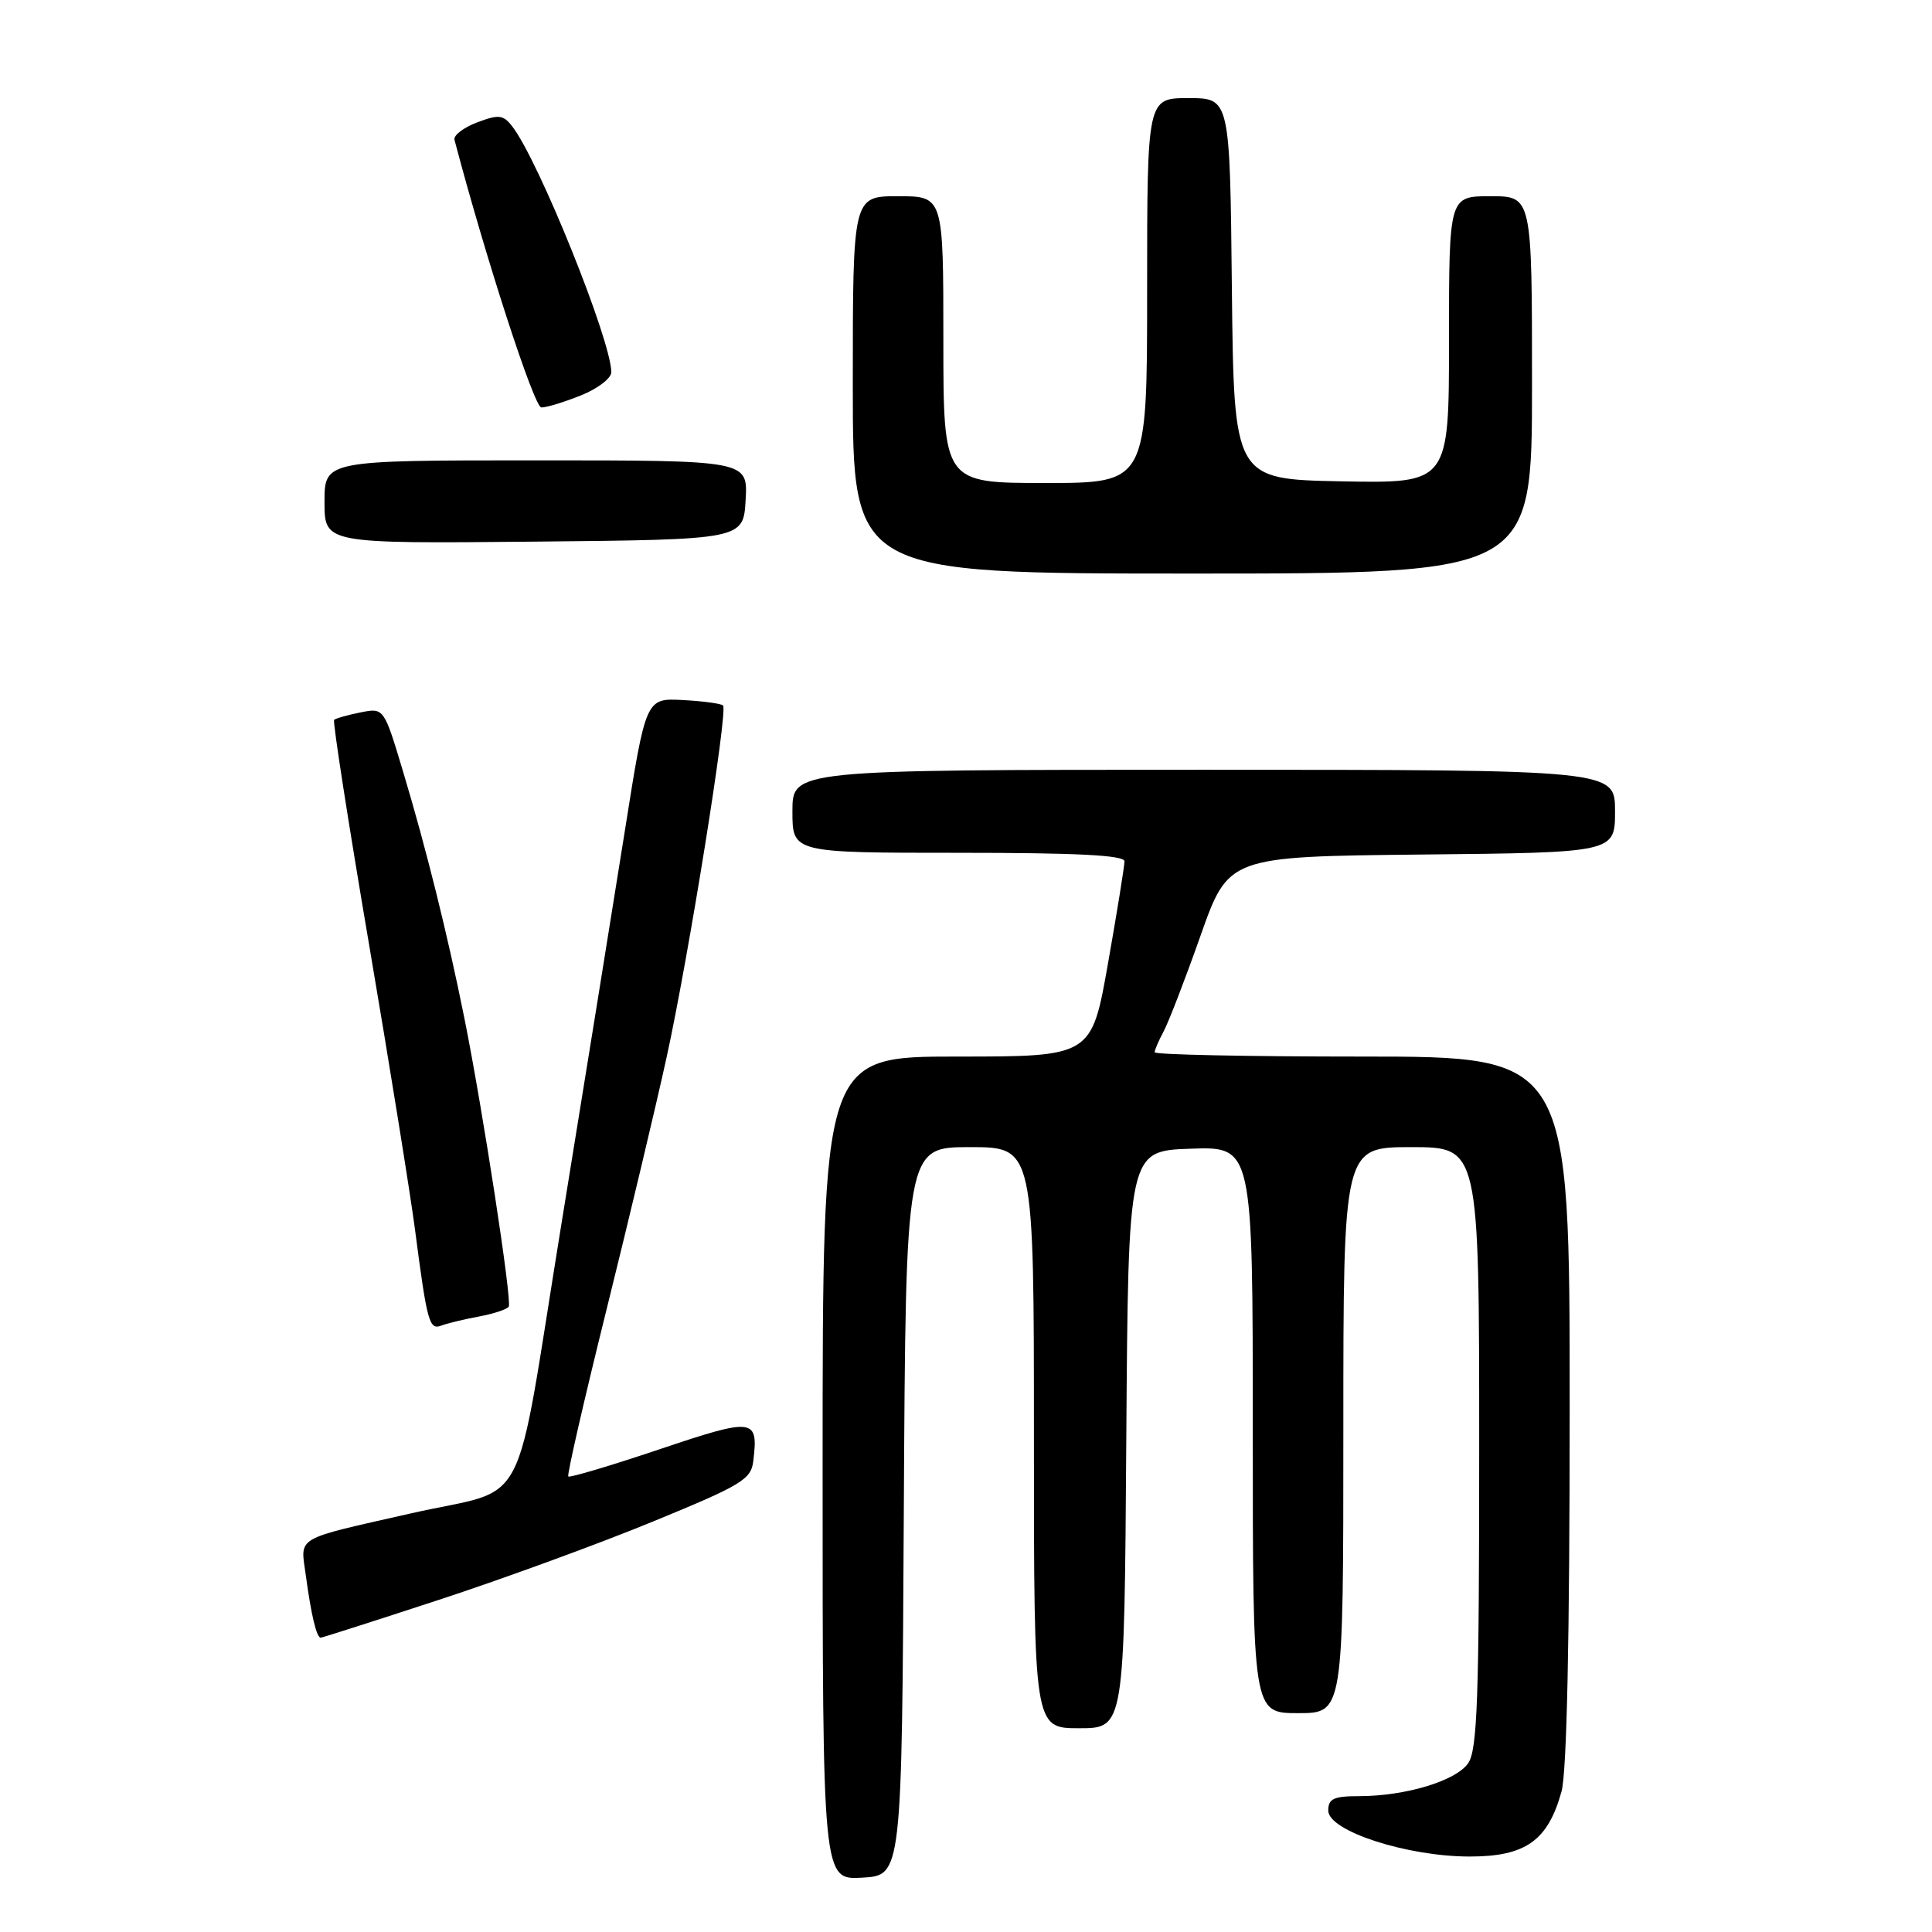 <?xml version="1.0" encoding="UTF-8" standalone="no"?>
<!DOCTYPE svg PUBLIC "-//W3C//DTD SVG 1.1//EN" "http://www.w3.org/Graphics/SVG/1.1/DTD/svg11.dtd" >
<svg xmlns="http://www.w3.org/2000/svg" xmlns:xlink="http://www.w3.org/1999/xlink" version="1.1" viewBox="0 0 256 256">
 <g >
 <path fill="currentColor"
d=" M 119.76 200.25 C 120.02 152.00 120.02 152.00 128.51 152.00 C 137.00 152.00 137.00 152.00 137.00 190.50 C 137.00 229.00 137.00 229.00 142.99 229.00 C 148.98 229.00 148.98 229.00 149.24 190.75 C 149.50 152.50 149.50 152.50 157.75 152.21 C 166.00 151.92 166.00 151.92 166.00 189.46 C 166.00 227.00 166.00 227.00 172.00 227.00 C 178.00 227.00 178.00 227.00 178.00 189.50 C 178.00 152.00 178.00 152.00 187.00 152.00 C 196.00 152.00 196.00 152.00 196.00 191.78 C 196.00 225.13 195.76 231.89 194.53 233.65 C 192.89 235.99 186.21 238.00 180.06 238.00 C 176.73 238.00 176.00 238.34 176.00 239.91 C 176.00 242.61 186.42 246.00 194.74 246.00 C 202.15 246.00 205.10 243.91 206.91 237.38 C 207.61 234.86 207.99 217.05 207.99 186.75 C 208.00 140.00 208.00 140.00 180.50 140.00 C 165.38 140.00 153.00 139.75 153.00 139.43 C 153.00 139.12 153.53 137.89 154.18 136.68 C 154.83 135.48 157.03 129.78 159.07 124.00 C 162.78 113.50 162.78 113.50 188.39 113.23 C 214.00 112.97 214.00 112.97 214.00 107.48 C 214.00 102.00 214.00 102.00 159.50 102.00 C 105.00 102.00 105.00 102.00 105.00 107.50 C 105.00 113.00 105.00 113.00 127.00 113.00 C 142.71 113.00 149.00 113.32 149.00 114.13 C 149.00 114.75 148.02 120.83 146.82 127.63 C 144.64 140.00 144.64 140.00 126.82 140.00 C 109.00 140.00 109.00 140.00 109.00 194.55 C 109.00 249.10 109.00 249.10 114.25 248.80 C 119.50 248.50 119.50 248.50 119.76 200.25 Z  M 58.18 211.98 C 66.61 209.22 79.35 204.56 86.50 201.62 C 98.33 196.76 99.53 196.04 99.82 193.56 C 100.50 187.89 99.93 187.82 87.38 192.04 C 80.93 194.21 75.49 195.83 75.30 195.64 C 75.11 195.45 77.41 185.44 80.40 173.40 C 83.39 161.35 86.97 146.32 88.35 140.00 C 91.27 126.63 96.48 94.15 95.81 93.48 C 95.56 93.23 93.16 92.90 90.47 92.76 C 85.58 92.50 85.58 92.50 82.81 110.00 C 81.28 119.62 77.49 143.14 74.38 162.25 C 67.98 201.63 70.44 196.90 54.50 200.52 C 38.78 204.09 39.81 203.48 40.53 208.80 C 41.24 214.04 41.95 217.00 42.50 217.00 C 42.70 217.00 49.76 214.74 58.18 211.98 Z  M 63.44 174.45 C 65.41 174.08 67.20 173.49 67.41 173.14 C 67.87 172.39 63.99 147.18 61.55 135.00 C 59.29 123.75 56.46 112.38 53.38 102.14 C 50.87 93.78 50.87 93.78 47.76 94.40 C 46.05 94.74 44.48 95.19 44.27 95.39 C 44.07 95.60 46.15 108.98 48.90 125.13 C 51.65 141.29 54.39 158.32 55.00 163.00 C 56.59 175.21 56.88 176.26 58.47 175.65 C 59.23 175.36 61.47 174.81 63.44 174.45 Z  M 203.00 51.00 C 203.00 26.00 203.00 26.00 197.50 26.00 C 192.00 26.00 192.00 26.00 192.00 45.03 C 192.00 64.05 192.00 64.05 177.75 63.78 C 163.50 63.50 163.50 63.50 163.23 38.25 C 162.97 13.00 162.97 13.00 157.48 13.00 C 152.00 13.00 152.00 13.00 152.00 38.50 C 152.00 64.00 152.00 64.00 138.50 64.00 C 125.00 64.00 125.00 64.00 125.00 45.00 C 125.00 26.00 125.00 26.00 119.00 26.00 C 113.00 26.00 113.00 26.00 113.00 51.00 C 113.00 76.00 113.00 76.00 158.00 76.00 C 203.00 76.00 203.00 76.00 203.00 51.00 Z  M 98.80 66.25 C 99.10 61.00 99.10 61.00 71.05 61.00 C 43.00 61.00 43.00 61.00 43.00 66.52 C 43.00 72.03 43.00 72.03 70.75 71.77 C 98.50 71.50 98.50 71.50 98.80 66.25 Z  M 76.98 52.39 C 79.19 51.51 81.00 50.12 81.00 49.32 C 81.00 45.14 71.36 21.22 67.87 16.74 C 66.68 15.20 66.08 15.14 63.22 16.22 C 61.42 16.90 60.07 17.94 60.22 18.52 C 64.33 34.13 70.78 53.99 71.73 53.99 C 72.41 54.00 74.77 53.28 76.98 52.39 Z "/>
</g>
</svg>